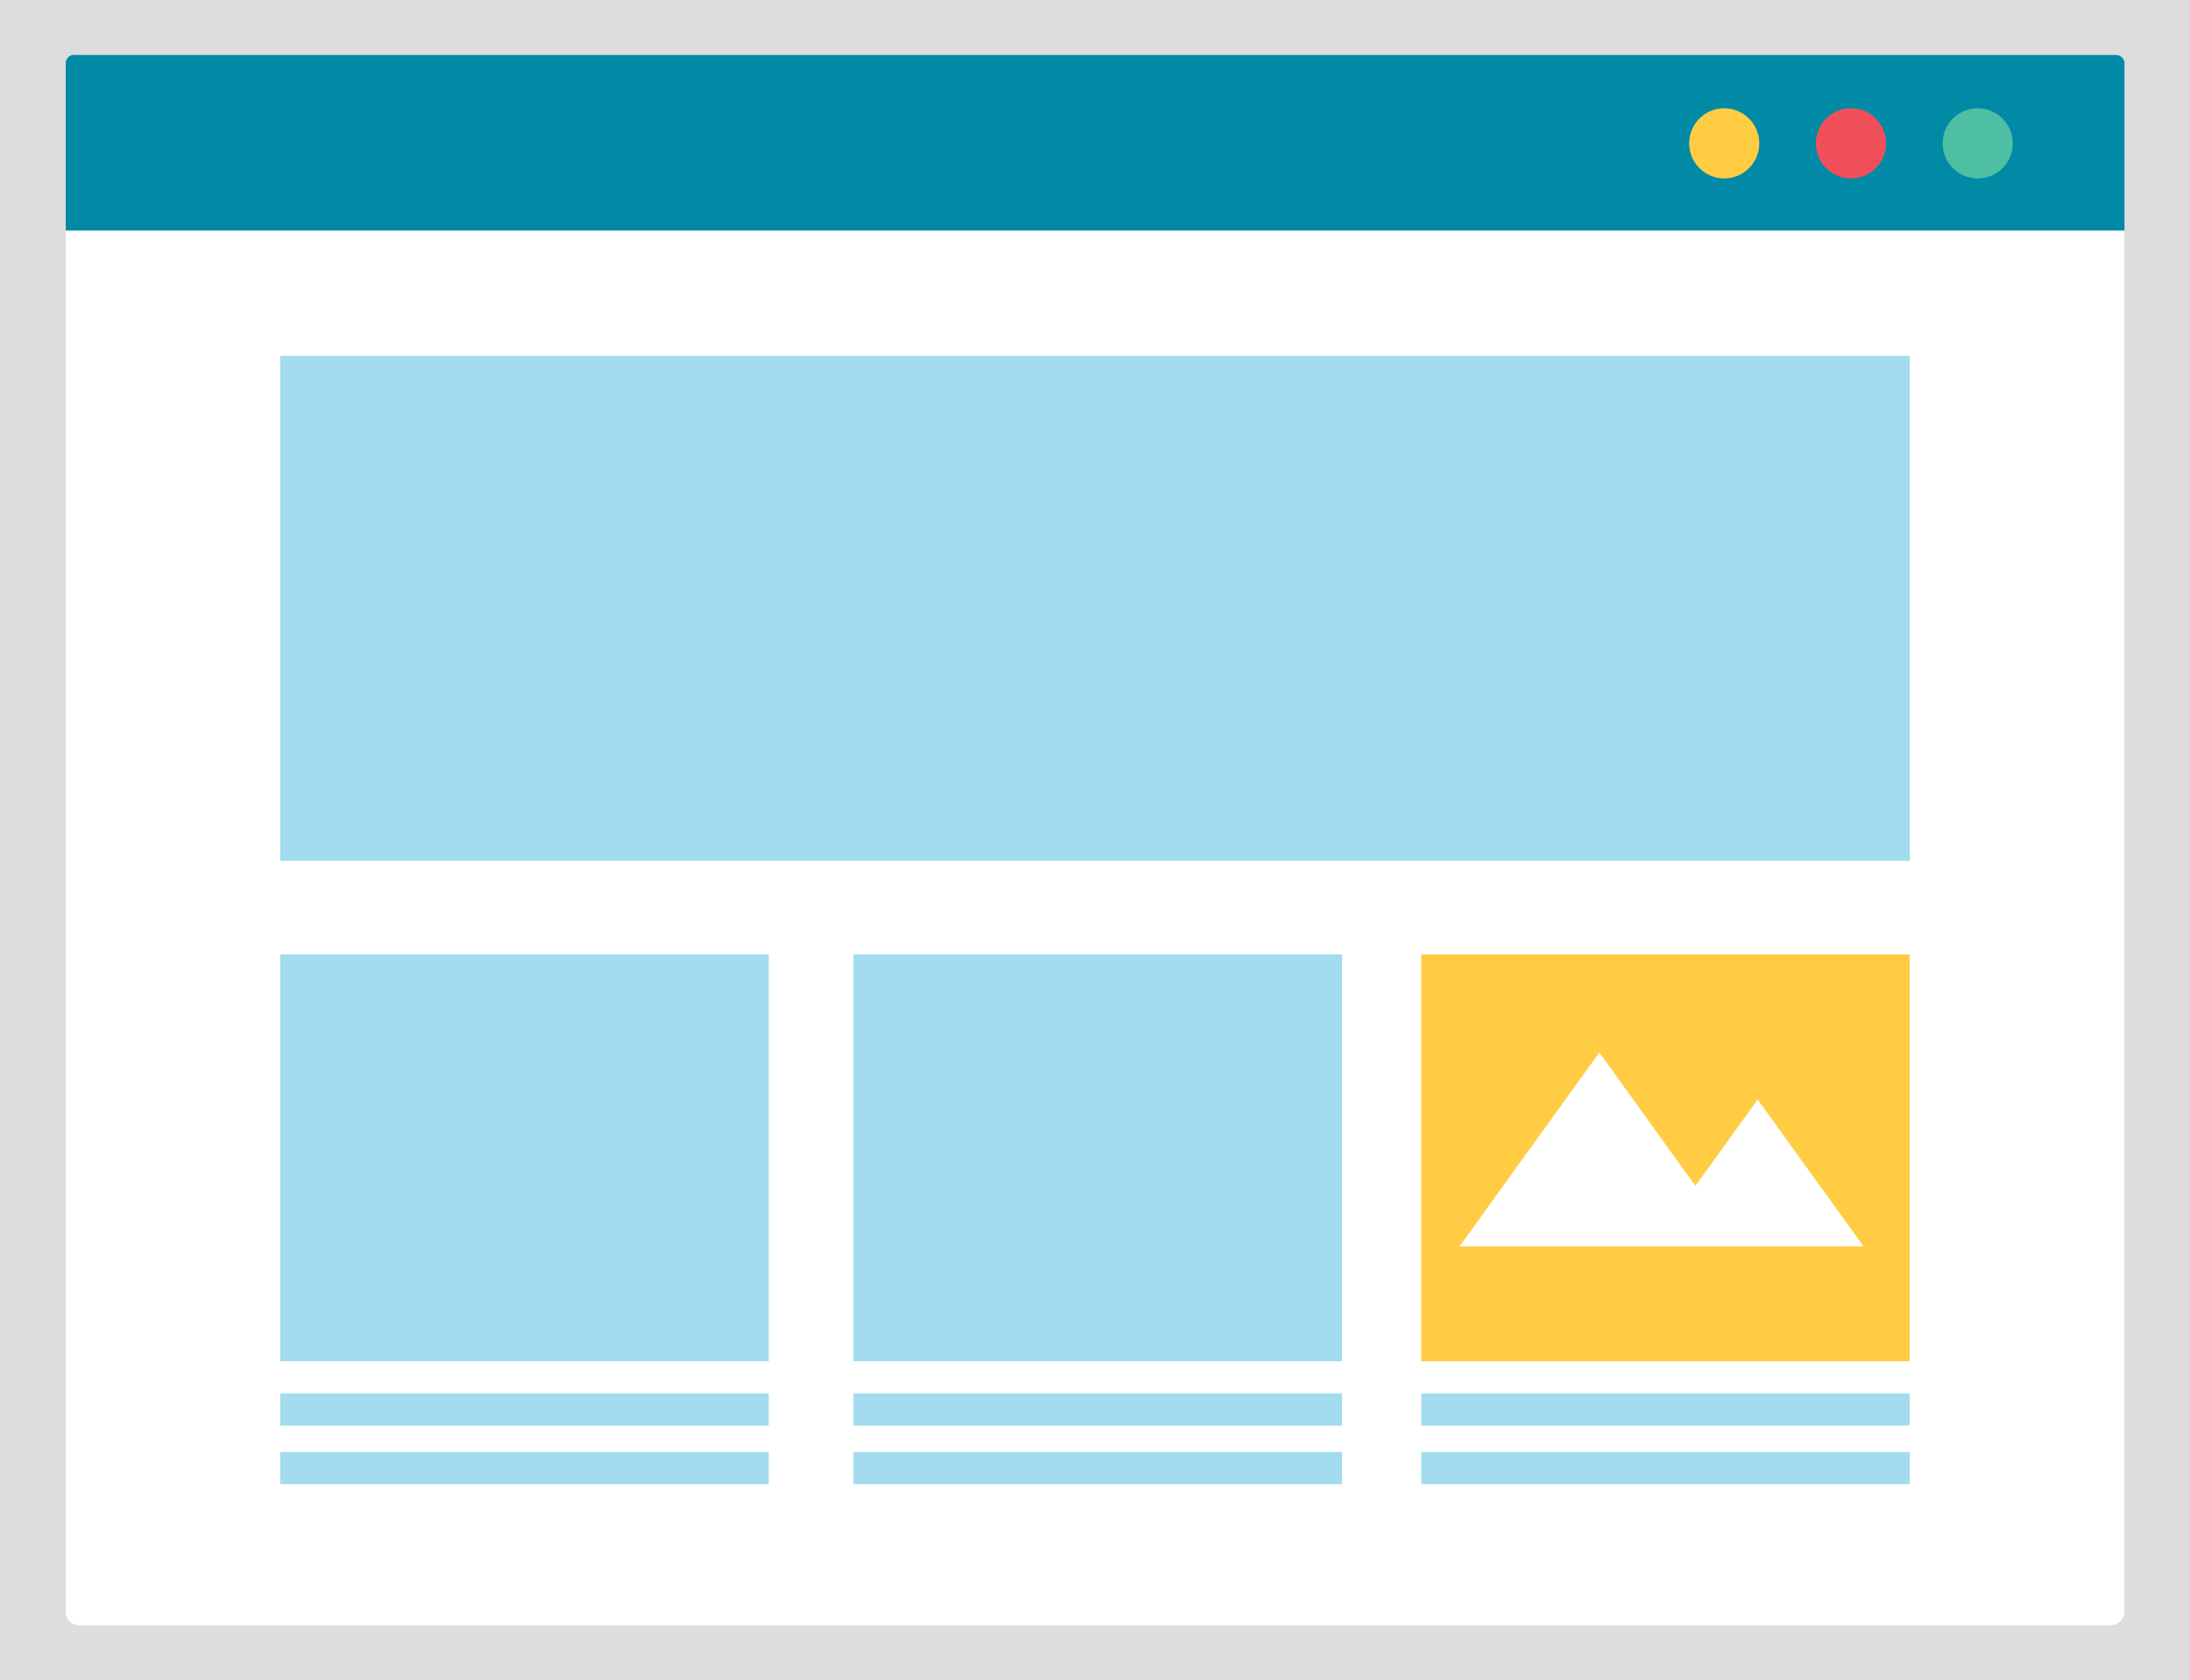 <?xml version="1.0" encoding="UTF-8"?>
<svg id="Layer_1" xmlns="http://www.w3.org/2000/svg" version="1.1" viewBox="0 0 108 82.86">
  <!-- Generator: Adobe Illustrator 29.3.0, SVG Export Plug-In . SVG Version: 2.1.0 Build 146)  -->
  <defs>
    <style>
      .st0 {
        fill: #ddd;
      }

      .st1 {
        fill: #008aa6;
      }

      .st2 {
        fill: #f04f59;
      }

      .st3 {
        fill: #fff;
      }

      .st4 {
        fill: #a2dcee;
      }

      .st5 {
        fill: #fc4;
      }

      .st6 {
        fill: #4ebfa3;
      }
    </style>
  </defs>
  <rect class="st0" width="108" height="82.86"/>
  <g>
    <path class="st3" d="M3.24,5.97h101.52v73.52c0,.37-.3.67-.67.67H3.91c-.37,0-.67-.3-.67-.67V5.97h0Z"/>
    <path class="st1" d="M3.66,2.71h100.69c.23,0,.42.19.42.42v8.24H3.24V3.12c0-.23.19-.42.42-.42Z"/>
    <rect class="st4" x="13.82" y="17.55" width="80.36" height="24.91"/>
    <rect class="st4" x="13.82" y="47.07" width="24.09" height="20.07"/>
    <rect class="st4" x="42.09" y="47.07" width="24.09" height="20.07"/>
    <rect class="st4" x="13.82" y="68.72" width="24.09" height="1.59"/>
    <rect class="st4" x="13.82" y="71.61" width="24.09" height="1.59"/>
    <rect class="st4" x="42.09" y="68.72" width="24.09" height="1.59"/>
    <rect class="st4" x="42.09" y="71.61" width="24.09" height="1.59"/>
    <rect class="st5" x="70.09" y="47.07" width="24.09" height="20.07"/>
    <rect class="st4" x="70.09" y="68.72" width="24.09" height="1.59"/>
    <rect class="st4" x="70.09" y="71.61" width="24.09" height="1.59"/>
    <polygon class="st3" points="71.98 61.47 85.76 61.47 78.87 51.91 71.98 61.47"/>
    <polygon class="st3" points="81.46 61.47 91.9 61.47 86.68 54.23 81.46 61.47"/>
    <path class="st3" d="M84.6,75.23c0,.57-.47,1.04-1.04,1.04s-1.04-.47-1.04-1.04.47-1.04,1.04-1.04,1.04.47,1.04,1.04Z"/>
    <circle class="st5" cx="85.03" cy="7.07" r="1.73"/>
    <path class="st2" d="M93.01,7.07c0,.96-.77,1.73-1.73,1.73s-1.73-.77-1.73-1.73.77-1.73,1.73-1.73,1.73.77,1.73,1.73Z"/>
    <circle class="st6" cx="97.53" cy="7.07" r="1.73"/>
  </g>
</svg>
